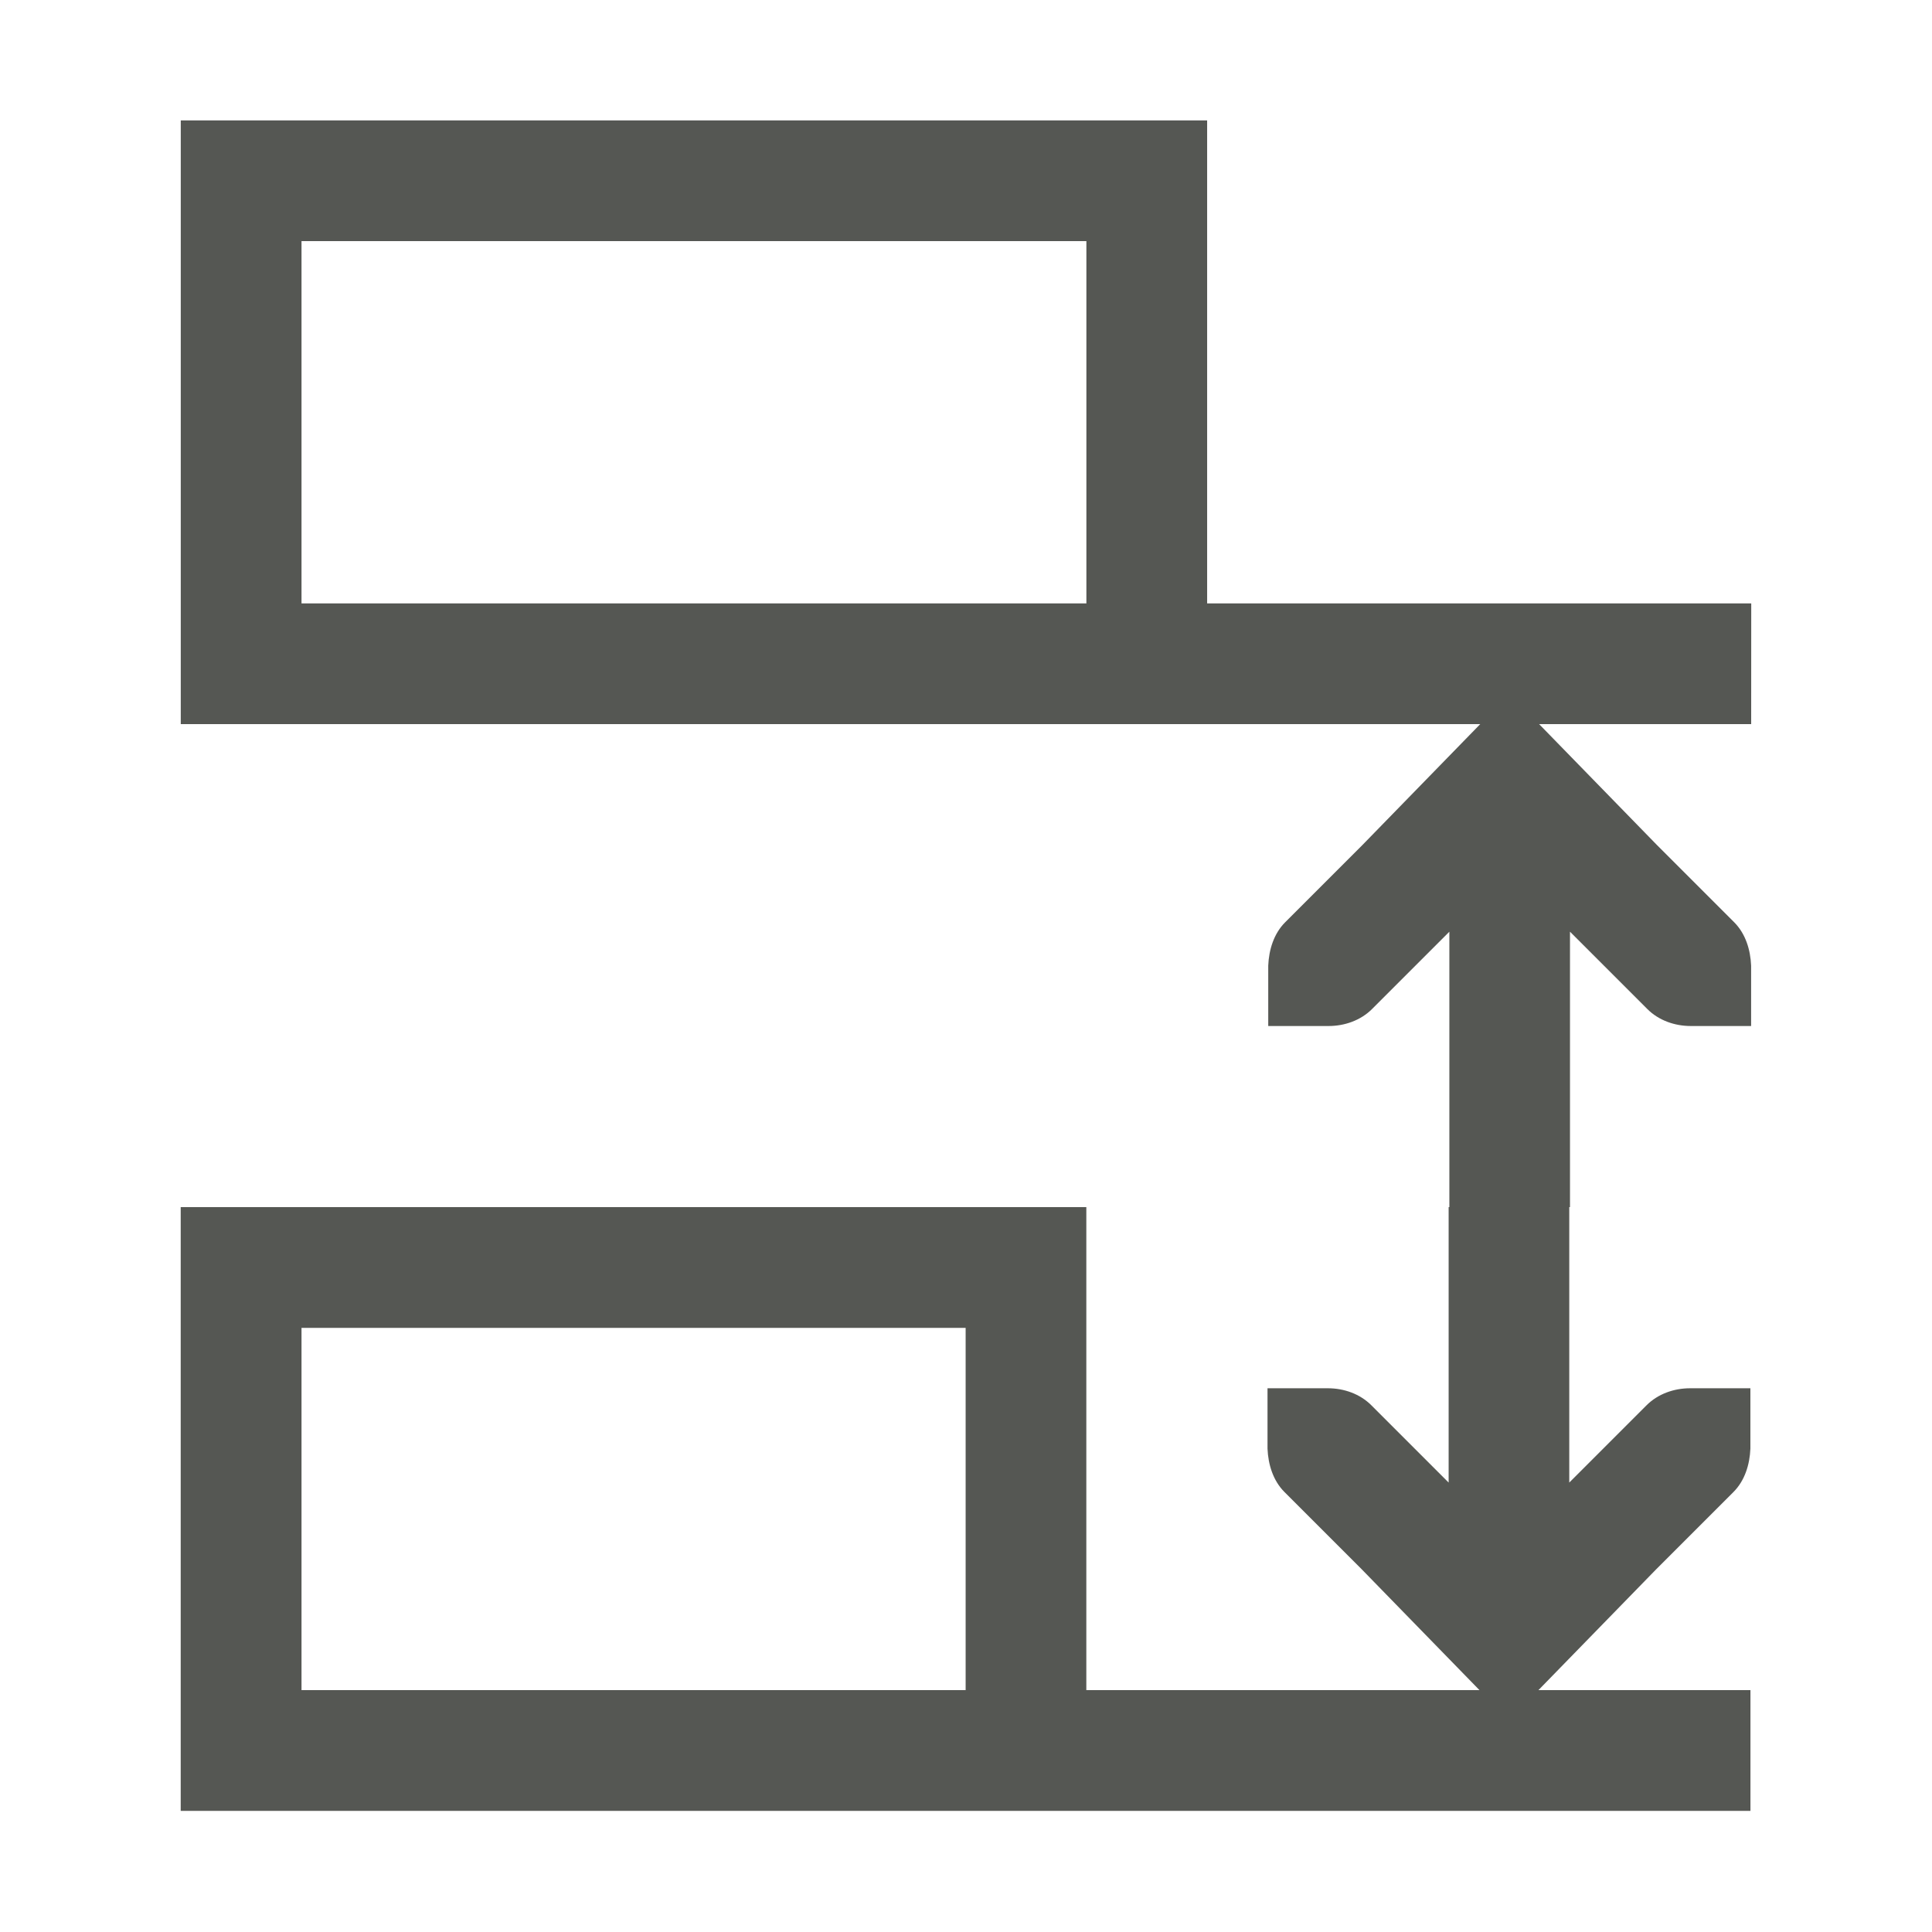 <svg height="32" viewBox="0 0 32 32" width="32" xmlns="http://www.w3.org/2000/svg"><path d="m29.006 9.994h-9.012v-8h-17v10h15.012 1.988 4.523l-1.949 2-1.281 1.281c-.188.188-.27.454-.281.719v1h1c.265 0.0.531-.093.719-.281l1.281-1.281v4.562h-.012v4.562l-1.281-1.281c-.188-.188-.453-.281-.719-.281h-1v1c.011.265.093.531.281.719l1.281 1.281 1.949 2h-6.512v-8h-15v10h15 11v-2h-3.512l1.949-2 1.281-1.281c.188-.188.27-.454.281-.719v-1h-1c-.265-0-.531.093-.719.281l-1.281 1.281v-4.562h.012v-4.562l1.281 1.281c.188.188.453.281.719.281h1v-1c-.011-.265-.093-.531-.281-.719l-1.281-1.281-1.949-2h3.512zm-11.012-6v6h-13v-6zm-2 18v6h-11v-6z" fill="#555753"/></svg>